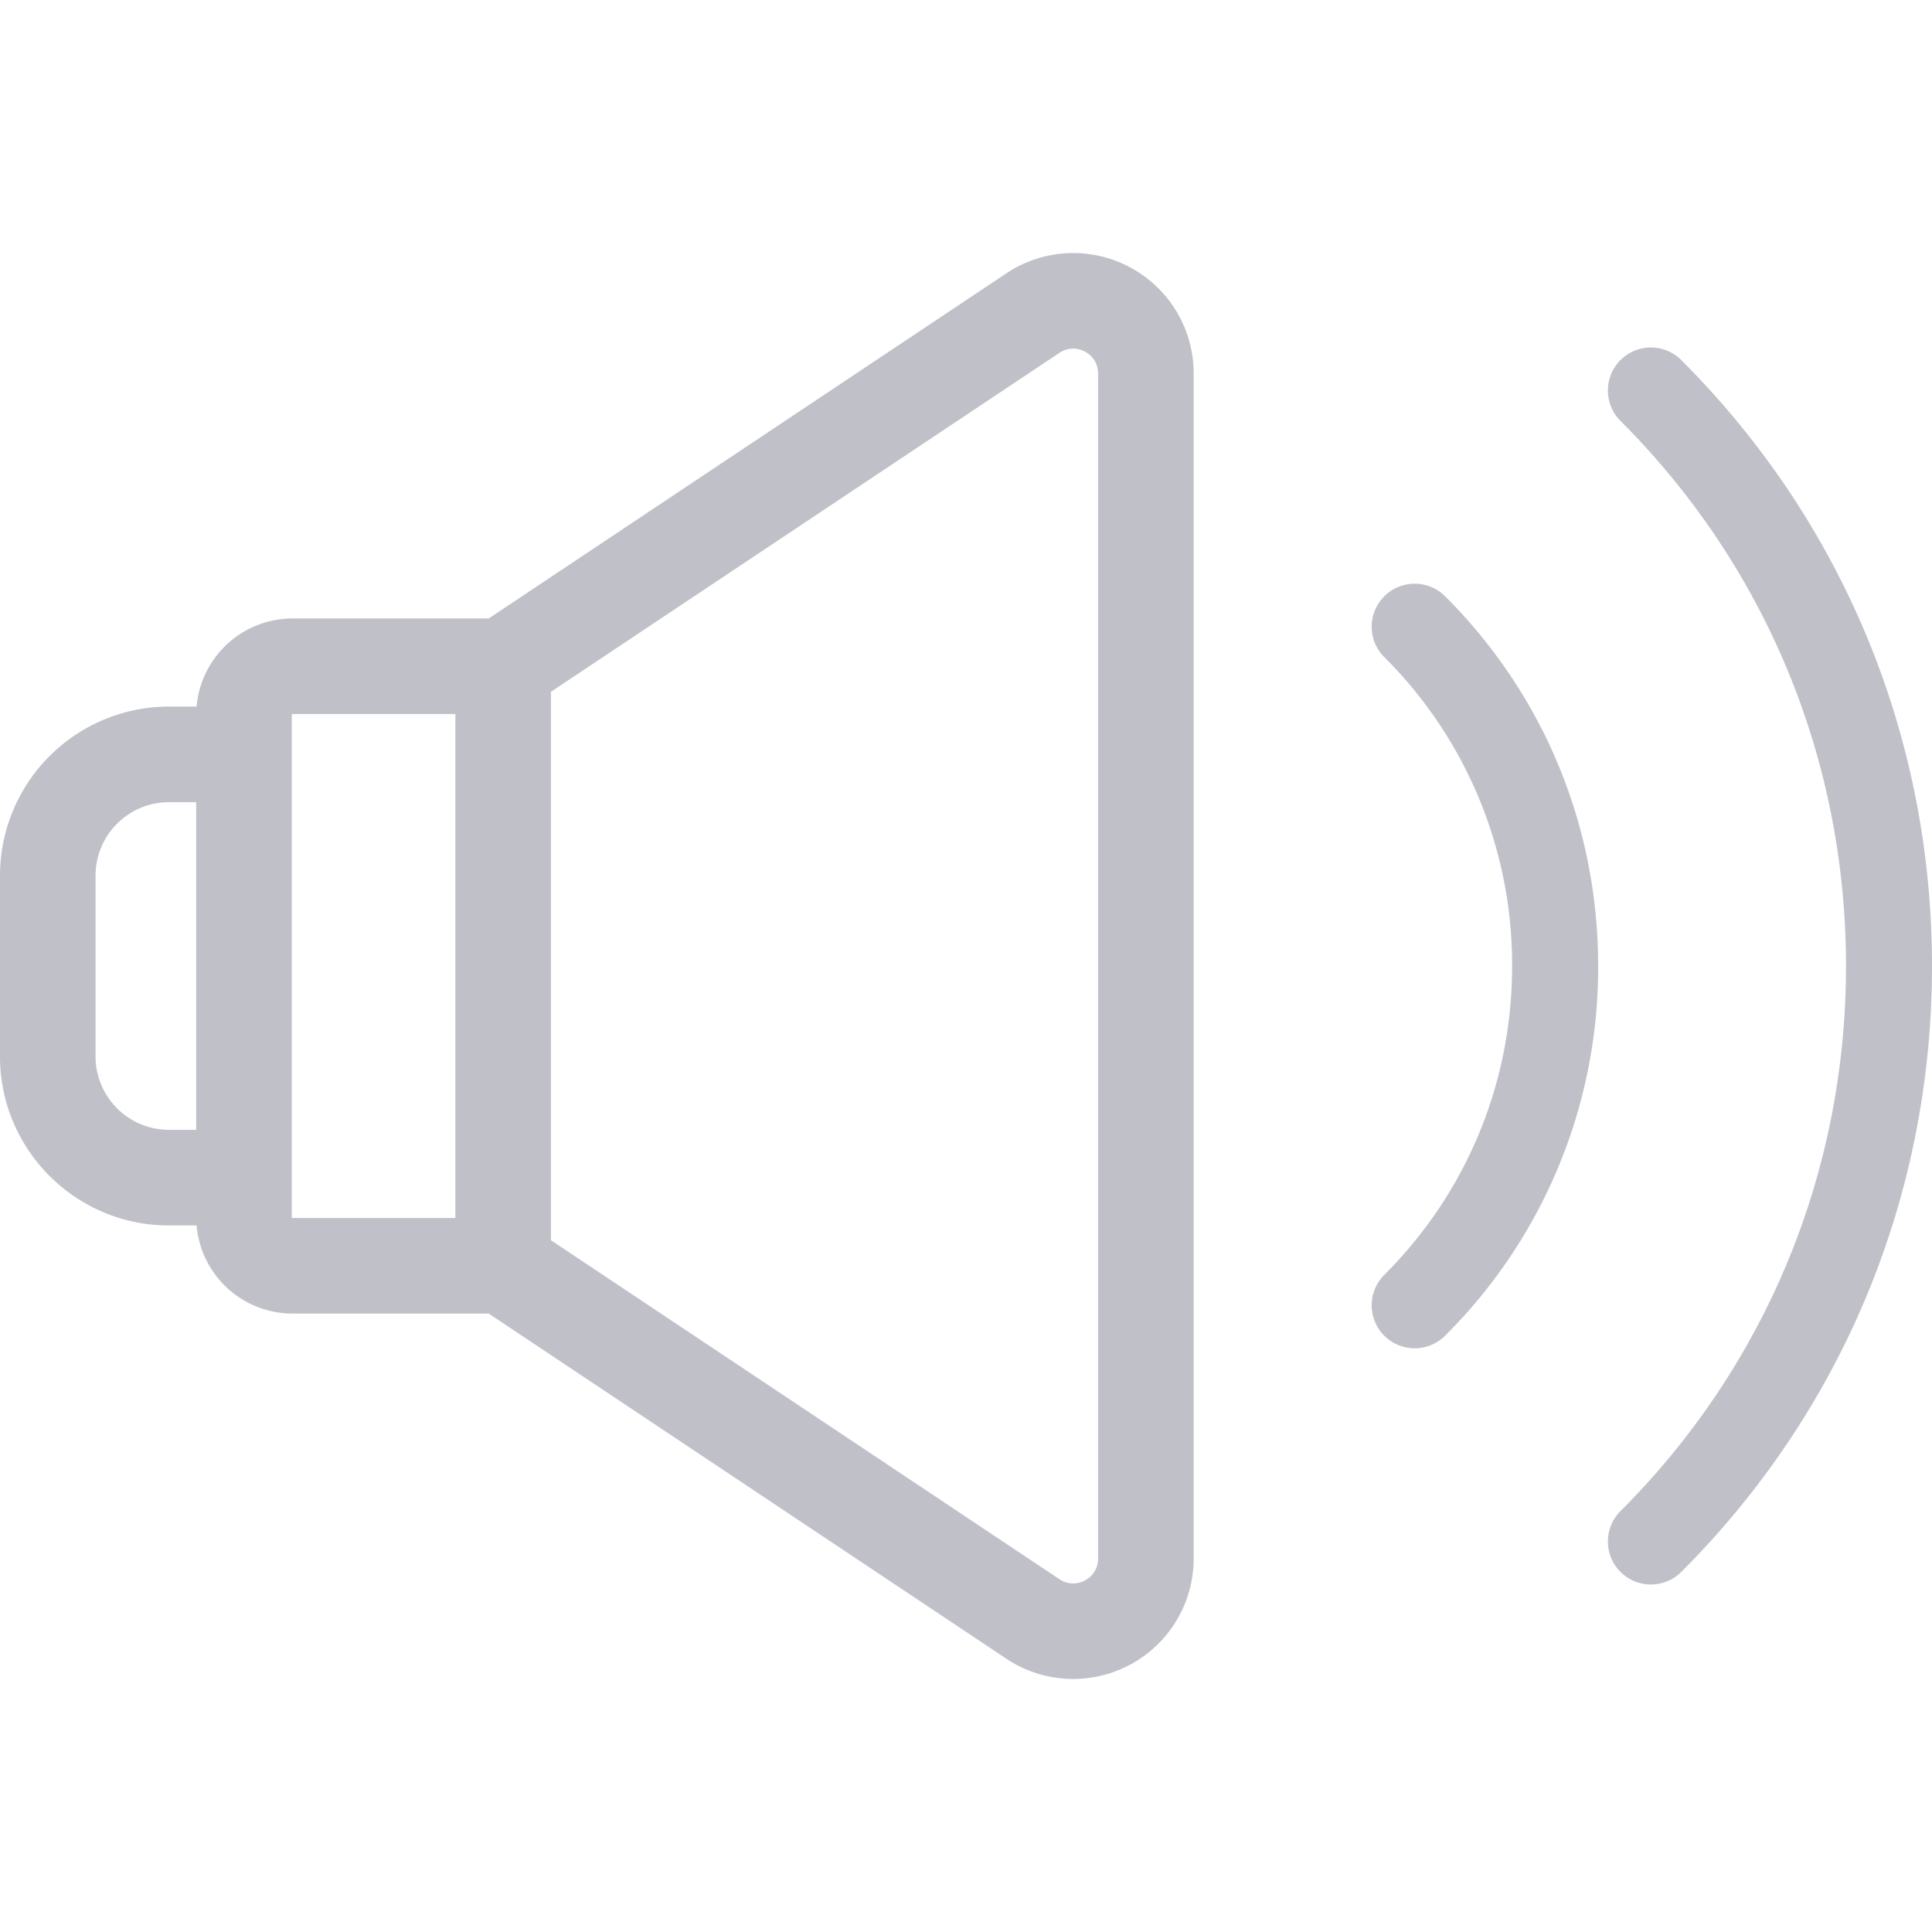 <svg viewBox="0 0 500 500" xmlns="http://www.w3.org/2000/svg"><path fill="#c0c0c9" d="M292.46 69.19a31.12 31.12 0 0 0-32 1.54l-133.98 89.33h-50.8a24.93 24.93 0 0 0-24.8 22.8h-7.17A43.76 43.76 0 0 0 0 226.59v46.84c0 24.1 19.6 43.72 43.71 43.72h7.17a24.93 24.93 0 0 0 24.8 22.8h50.8l133.97 89.33a31.14 31.14 0 0 0 32 1.54 31.12 31.12 0 0 0 16.47-27.48V96.67c0-11.52-6.3-22.05-16.46-27.48zM50.78 292.4H43.7a19 19 0 0 1-18.97-18.98v-46.84A19 19 0 0 1 43.7 207.6h7.07v84.8zm67.07 22.81H75.68a.17.17 0 0 1-.17-.17V184.96c0-.1.08-.17.17-.17h42.17v130.42zm166.34 88.12a6.3 6.3 0 0 1-3.4 5.68 6.3 6.3 0 0 1-6.61-.32l-131.6-87.73V179.04l131.6-87.72a6.3 6.3 0 0 1 6.6-.32 6.3 6.3 0 0 1 3.4 5.67v306.66zM435.16 93.23a11.13 11.13 0 1 0-15.74 15.74c37.6 37.61 58.32 87.7 58.32 141.03 0 53.34-20.71 103.42-58.32 141.03a11.13 11.13 0 1 0 15.74 15.74C476.97 364.96 500 309.28 500 250c0-59.28-23.03-114.96-64.84-156.77zM374.03 154.36a11.13 11.13 0 1 0-15.74 15.74 112.22 112.22 0 0 1 33.04 79.9c0 30.22-11.74 58.6-33.04 79.9a11.13 11.13 0 1 0 15.74 15.74A134.34 134.34 0 0 0 413.6 250c0-36.16-14.05-70.13-39.56-95.64z"/></svg>